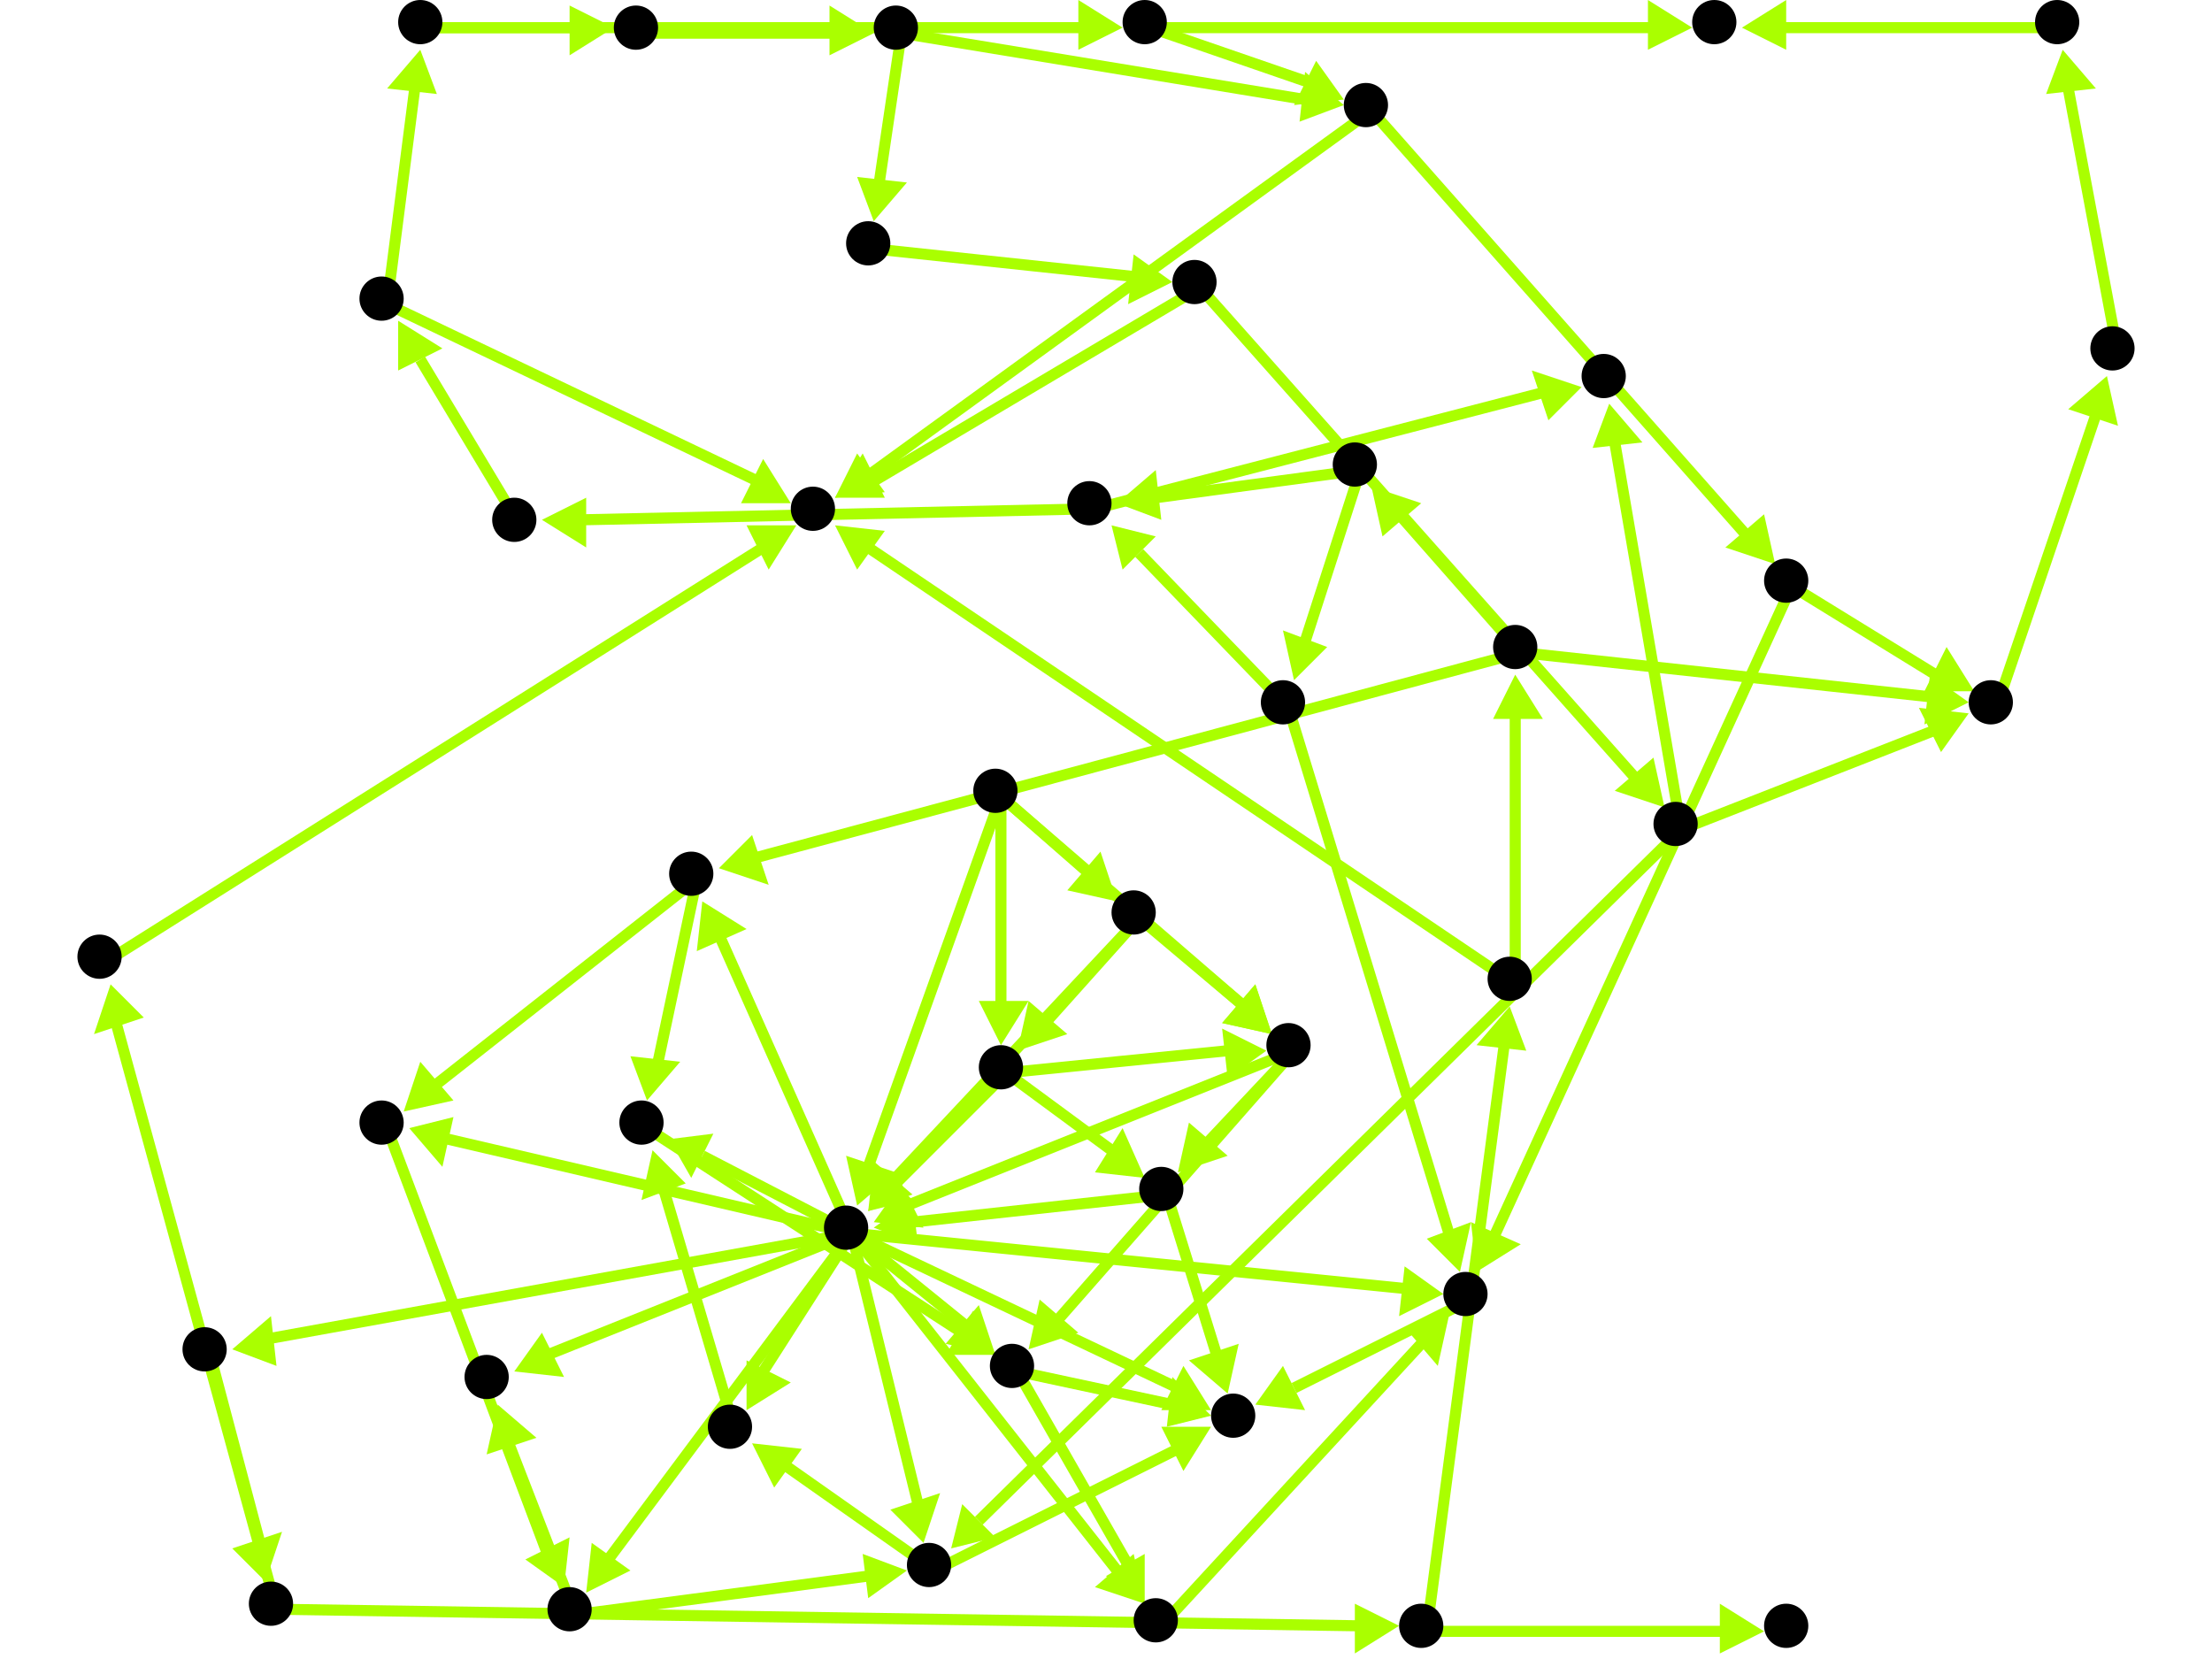 <?xml version="1.0" encoding="utf-8"?>
<!-- Created with Hypercube (http://tumic.wz.cz/hypercube) -->

<svg width="400" height="300" viewBox="0 0 400 300" xmlns="http://www.w3.org/2000/svg" baseProfile="tiny">

<g font-family="Helvetica" font-weight="normal">

<g>
	<polygon points="202,163 193,161 199,154" fill="#aaff00"/>
	<line x1="181" y1="144" x2="197" y2="158" stroke="#aaff00" stroke-width="2"/>
</g>
<g>
	<polygon points="181,189 177,181 186,181" fill="#aaff00"/>
	<line x1="181" y1="144" x2="181" y2="182" stroke="#aaff00" stroke-width="2"/>
</g>
<g>
	<polygon points="230,187 221,185 227,178" fill="#aaff00"/>
	<line x1="181" y1="144" x2="225" y2="182" stroke="#aaff00" stroke-width="2"/>
</g>
<g>
	<polygon points="155,218 153,209 162,212" fill="#aaff00"/>
	<line x1="181" y1="144" x2="157" y2="211" stroke="#aaff00" stroke-width="2"/>
</g>
<g>
	<polygon points="184,190 186,181 193,187" fill="#aaff00"/>
	<line x1="206" y1="166" x2="189" y2="185" stroke="#aaff00" stroke-width="2"/>
</g>
<g>
	<polygon points="230,187 221,185 227,178" fill="#aaff00"/>
	<line x1="206" y1="166" x2="225" y2="182" stroke="#aaff00" stroke-width="2"/>
</g>
<g>
	<polygon points="157,219 158,210 165,216" fill="#aaff00"/>
	<line x1="206" y1="166" x2="161" y2="214" stroke="#aaff00" stroke-width="2"/>
</g>
<g>
	<polygon points="229,190 222,195 221,186" fill="#aaff00"/>
	<line x1="182" y1="194" x2="222" y2="190" stroke="#aaff00" stroke-width="2"/>
</g>
<g>
	<polygon points="157,219 159,211 165,217" fill="#aaff00"/>
	<line x1="182" y1="194" x2="162" y2="214" stroke="#aaff00" stroke-width="2"/>
</g>
<g>
	<polygon points="207,213 198,212 203,204" fill="#aaff00"/>
	<line x1="182" y1="194" x2="201" y2="208" stroke="#aaff00" stroke-width="2"/>
</g>
<g>
	<polygon points="158,221 163,214 167,222" fill="#aaff00"/>
	<line x1="234" y1="190" x2="164" y2="218" stroke="#aaff00" stroke-width="2"/>
</g>
<g>
	<polygon points="213,212 215,203 222,209" fill="#aaff00"/>
	<line x1="234" y1="190" x2="218" y2="207" stroke="#aaff00" stroke-width="2"/>
</g>
<g>
	<polygon points="186,244 188,235 195,241" fill="#aaff00"/>
	<line x1="234" y1="190" x2="191" y2="239" stroke="#aaff00" stroke-width="2"/>
</g>
<g>
	<polygon points="180,245 171,243 177,236" fill="#aaff00"/>
	<line x1="154" y1="223" x2="175" y2="240" stroke="#aaff00" stroke-width="2"/>
</g>
<g>
	<polygon points="42,244 49,238 50,247" fill="#aaff00"/>
	<line x1="154" y1="223" x2="49" y2="242" stroke="#aaff00" stroke-width="2"/>
</g>
<g>
	<polygon points="219,255 210,255 214,247" fill="#aaff00"/>
	<line x1="154" y1="223" x2="213" y2="251" stroke="#aaff00" stroke-width="2"/>
</g>
<g>
	<polygon points="207,290 198,287 205,281" fill="#aaff00"/>
	<line x1="154" y1="223" x2="202" y2="284" stroke="#aaff00" stroke-width="2"/>
</g>
<g>
	<polygon points="261,234 253,238 254,229" fill="#aaff00"/>
	<line x1="154" y1="223" x2="254" y2="233" stroke="#aaff00" stroke-width="2"/>
</g>
<g>
	<polygon points="127,163 135,168 126,172" fill="#aaff00"/>
	<line x1="154" y1="223" x2="130" y2="169" stroke="#aaff00" stroke-width="2"/>
</g>
<g>
	<polygon points="74,204 82,202 80,211" fill="#aaff00"/>
	<line x1="154" y1="223" x2="81" y2="206" stroke="#aaff00" stroke-width="2"/>
</g>
<g>
	<polygon points="106,288 107,279 114,284" fill="#aaff00"/>
	<line x1="154" y1="223" x2="110" y2="282" stroke="#aaff00" stroke-width="2"/>
</g>
<g>
	<polygon points="167,279 161,273 170,270" fill="#aaff00"/>
	<line x1="154" y1="223" x2="166" y2="272" stroke="#aaff00" stroke-width="2"/>
</g>
<g>
	<polygon points="93,248 98,241 102,249" fill="#aaff00"/>
	<line x1="154" y1="223" x2="99" y2="245" stroke="#aaff00" stroke-width="2"/>
</g>
<g>
	<polygon points="135,255 135,246 143,250" fill="#aaff00"/>
	<line x1="154" y1="223" x2="138" y2="248" stroke="#aaff00" stroke-width="2"/>
</g>
<g>
	<polygon points="121,206 129,205 125,213" fill="#aaff00"/>
	<line x1="154" y1="223" x2="127" y2="209" stroke="#aaff00" stroke-width="2"/>
</g>
<g>
	<polygon points="219,256 211,258 212,249" fill="#aaff00"/>
	<line x1="184" y1="248" x2="212" y2="254" stroke="#aaff00" stroke-width="2"/>
</g>
<g>
	<polygon points="207,290 200,285 207,281" fill="#aaff00"/>
	<line x1="184" y1="248" x2="204" y2="283" stroke="#aaff00" stroke-width="2"/>
</g>
<g>
	<polygon points="158,222 165,217 166,225" fill="#aaff00"/>
	<line x1="211" y1="216" x2="165" y2="221" stroke="#aaff00" stroke-width="2"/>
</g>
<g>
	<polygon points="222,252 215,246 224,243" fill="#aaff00"/>
	<line x1="211" y1="216" x2="220" y2="245" stroke="#aaff00" stroke-width="2"/>
</g>
<g>
	<polygon points="227,254 232,247 236,255" fill="#aaff00"/>
	<line x1="266" y1="235" x2="234" y2="251" stroke="#aaff00" stroke-width="2"/>
</g>
<g>
	<polygon points="262,238 260,247 254,240" fill="#aaff00"/>
	<line x1="210" y1="294" x2="257" y2="243" stroke="#aaff00" stroke-width="2"/>
</g>
<g>
	<polygon points="267,230 266,221 275,225" fill="#aaff00"/>
	<line x1="324" y1="106" x2="270" y2="224" stroke="#aaff00" stroke-width="2"/>
</g>
<g>
	<polygon points="357,125 348,125 352,117" fill="#aaff00"/>
	<line x1="324" y1="106" x2="350" y2="122" stroke="#aaff00" stroke-width="2"/>
</g>
<g>
	<polygon points="381,68 383,77 374,74" fill="#aaff00"/>
	<line x1="361" y1="128" x2="379" y2="75" stroke="#aaff00" stroke-width="2"/>
</g>
<g>
	<polygon points="373,9 379,16 370,17" fill="#aaff00"/>
	<line x1="383" y1="64" x2="374" y2="16" stroke="#aaff00" stroke-width="2"/>
</g>
<g>
	<polygon points="315,5 323,0 323,9" fill="#aaff00"/>
	<line x1="373" y1="5" x2="322" y2="5" stroke="#aaff00" stroke-width="2"/>
</g>
<g>
	<polygon points="243,18 234,19 238,11" fill="#aaff00"/>
	<line x1="208" y1="5" x2="237" y2="15" stroke="#aaff00" stroke-width="2"/>
</g>
<g>
	<polygon points="306,5 298,9 298,0" fill="#aaff00"/>
	<line x1="208" y1="5" x2="299" y2="5" stroke="#aaff00" stroke-width="2"/>
</g>
<g>
	<polygon points="151,90 155,82 160,89" fill="#aaff00"/>
	<line x1="248" y1="20" x2="157" y2="86" stroke="#aaff00" stroke-width="2"/>
</g>
<g>
	<polygon points="321,102 312,99 319,93" fill="#aaff00"/>
	<line x1="248" y1="20" x2="316" y2="97" stroke="#aaff00" stroke-width="2"/>
</g>
<g>
	<polygon points="144,95 139,103 135,95" fill="#aaff00"/>
	<line x1="19" y1="174" x2="138" y2="99" stroke="#aaff00" stroke-width="2"/>
</g>
<g>
	<polygon points="253,294 245,299 245,290" fill="#aaff00"/>
	<line x1="50" y1="291" x2="246" y2="294" stroke="#aaff00" stroke-width="2"/>
</g>
<g>
	<polygon points="20,178 26,184 17,187" fill="#aaff00"/>
	<line x1="50" y1="291" x2="21" y2="185" stroke="#aaff00" stroke-width="2"/>
</g>
<g>
	<polygon points="273,182 276,190 267,189" fill="#aaff00"/>
	<line x1="258" y1="295" x2="272" y2="189" stroke="#aaff00" stroke-width="2"/>
</g>
<g>
	<polygon points="319,295 311,299 311,290" fill="#aaff00"/>
	<line x1="258" y1="295" x2="312" y2="295" stroke="#aaff00" stroke-width="2"/>
</g>
<g>
	<polygon points="151,95 160,96 155,103" fill="#aaff00"/>
	<line x1="274" y1="178" x2="157" y2="99" stroke="#aaff00" stroke-width="2"/>
</g>
<g>
	<polygon points="274,122 279,130 270,130" fill="#aaff00"/>
	<line x1="274" y1="178" x2="274" y2="129" stroke="#aaff00" stroke-width="2"/>
</g>
<g>
	<polygon points="130,157 136,151 139,160" fill="#aaff00"/>
	<line x1="275" y1="118" x2="137" y2="155" stroke="#aaff00" stroke-width="2"/>
</g>
<g>
	<polygon points="248,88 257,91 250,97" fill="#aaff00"/>
	<line x1="275" y1="118" x2="253" y2="93" stroke="#aaff00" stroke-width="2"/>
</g>
<g>
	<polygon points="356,127 348,131 349,122" fill="#aaff00"/>
	<line x1="275" y1="118" x2="349" y2="126" stroke="#aaff00" stroke-width="2"/>
</g>
<g>
	<polygon points="73,201 76,192 82,199" fill="#aaff00"/>
	<line x1="126" y1="159" x2="79" y2="196" stroke="#aaff00" stroke-width="2"/>
</g>
<g>
	<polygon points="117,199 114,191 123,192" fill="#aaff00"/>
	<line x1="126" y1="159" x2="119" y2="192" stroke="#aaff00" stroke-width="2"/>
</g>
<g>
	<polygon points="102,287 95,282 103,278" fill="#aaff00"/>
	<line x1="70" y1="204" x2="99" y2="281" stroke="#aaff00" stroke-width="2"/>
</g>
<g>
	<polygon points="164,284 157,289 156,281" fill="#aaff00"/>
	<line x1="104" y1="292" x2="157" y2="285" stroke="#aaff00" stroke-width="2"/>
</g>
<g>
	<polygon points="90,254 97,260 88,263" fill="#aaff00"/>
	<line x1="104" y1="292" x2="92" y2="261" stroke="#aaff00" stroke-width="2"/>
</g>
<g>
	<polygon points="219,258 214,266 210,258" fill="#aaff00"/>
	<line x1="169" y1="284" x2="213" y2="262" stroke="#aaff00" stroke-width="2"/>
</g>
<g>
	<polygon points="136,261 145,262 140,269" fill="#aaff00"/>
	<line x1="169" y1="284" x2="142" y2="265" stroke="#aaff00" stroke-width="2"/>
</g>
<g>
	<polygon points="118,208 124,214 116,217" fill="#aaff00"/>
	<line x1="133" y1="259" x2="120" y2="215" stroke="#aaff00" stroke-width="2"/>
</g>
<g>
	<polygon points="180,245 171,245 176,237" fill="#aaff00"/>
	<line x1="117" y1="204" x2="174" y2="241" stroke="#aaff00" stroke-width="2"/>
</g>
<g>
	<polygon points="356,129 351,136 347,128" fill="#aaff00"/>
	<line x1="304" y1="150" x2="350" y2="132" stroke="#aaff00" stroke-width="2"/>
</g>
<g>
	<polygon points="172,280 174,272 180,278" fill="#aaff00"/>
	<line x1="304" y1="150" x2="177" y2="275" stroke="#aaff00" stroke-width="2"/>
</g>
<g>
	<polygon points="291,73 297,80 288,81" fill="#aaff00"/>
	<line x1="304" y1="150" x2="292" y2="80" stroke="#aaff00" stroke-width="2"/>
</g>
<g>
	<polygon points="98,94 106,90 106,99" fill="#aaff00"/>
	<line x1="198" y1="92" x2="105" y2="94" stroke="#aaff00" stroke-width="2"/>
</g>
<g>
	<polygon points="286,70 280,76 277,67" fill="#aaff00"/>
	<line x1="198" y1="92" x2="279" y2="71" stroke="#aaff00" stroke-width="2"/>
</g>
<g>
	<polygon points="72,58 80,63 72,67" fill="#aaff00"/>
	<line x1="94" y1="95" x2="76" y2="65" stroke="#aaff00" stroke-width="2"/>
</g>
<g>
	<polygon points="143,91 134,91 138,83" fill="#aaff00"/>
	<line x1="70" y1="55" x2="137" y2="87" stroke="#aaff00" stroke-width="2"/>
</g>
<g>
	<polygon points="76,9 79,17 70,16" fill="#aaff00"/>
	<line x1="70" y1="55" x2="75" y2="16" stroke="#aaff00" stroke-width="2"/>
</g>
<g>
	<polygon points="203,5 195,9 195,0" fill="#aaff00"/>
	<line x1="77" y1="5" x2="196" y2="5" stroke="#aaff00" stroke-width="2"/>
</g>
<g>
	<polygon points="111,5 103,10 103,1" fill="#aaff00"/>
	<line x1="77" y1="5" x2="104" y2="5" stroke="#aaff00" stroke-width="2"/>
</g>
<g>
	<polygon points="158,6 150,10 150,1" fill="#aaff00"/>
	<line x1="116" y1="6" x2="151" y2="6" stroke="#aaff00" stroke-width="2"/>
</g>
<g>
	<polygon points="243,19 235,22 236,13" fill="#aaff00"/>
	<line x1="163" y1="6" x2="236" y2="18" stroke="#aaff00" stroke-width="2"/>
</g>
<g>
	<polygon points="158,40 155,32 164,33" fill="#aaff00"/>
	<line x1="163" y1="6" x2="159" y2="33" stroke="#aaff00" stroke-width="2"/>
</g>
<g>
	<polygon points="212,51 204,55 205,46" fill="#aaff00"/>
	<line x1="158" y1="45" x2="205" y2="50" stroke="#aaff00" stroke-width="2"/>
</g>
<g>
	<polygon points="151,90 156,82 160,90" fill="#aaff00"/>
	<line x1="217" y1="52" x2="158" y2="87" stroke="#aaff00" stroke-width="2"/>
</g>
<g>
	<polygon points="301,146 292,143 299,137" fill="#aaff00"/>
	<line x1="217" y1="52" x2="296" y2="141" stroke="#aaff00" stroke-width="2"/>
</g>
<g>
	<polygon points="202,91 209,85 210,94" fill="#aaff00"/>
	<line x1="246" y1="85" x2="209" y2="90" stroke="#aaff00" stroke-width="2"/>
</g>
<g>
	<polygon points="234,123 232,114 240,117" fill="#aaff00"/>
	<line x1="246" y1="85" x2="236" y2="116" stroke="#aaff00" stroke-width="2"/>
</g>
<g>
	<polygon points="264,230 258,224 266,221" fill="#aaff00"/>
	<line x1="233" y1="128" x2="262" y2="223" stroke="#aaff00" stroke-width="2"/>
</g>
<g>
	<polygon points="201,95 209,97 203,103" fill="#aaff00"/>
	<line x1="233" y1="128" x2="206" y2="100" stroke="#aaff00" stroke-width="2"/>
</g>
<g>
	<polygon points="48,286 42,280 51,277" fill="#aaff00"/>
	<line x1="38" y1="245" x2="47" y2="279" stroke="#aaff00" stroke-width="2"/>
</g>

<g fill="#000000">
	<circle cx="180" cy="143" r="4"/>
</g>
<g fill="#000000">
	<circle cx="205" cy="165" r="4"/>
</g>
<g fill="#000000">
	<circle cx="181" cy="193" r="4"/>
</g>
<g fill="#000000">
	<circle cx="233" cy="189" r="4"/>
</g>
<g fill="#000000">
	<circle cx="153" cy="222" r="4"/>
</g>
<g fill="#000000">
	<circle cx="210" cy="215" r="4"/>
</g>
<g fill="#000000">
	<circle cx="183" cy="247" r="4"/>
</g>
<g fill="#000000">
	<circle cx="37" cy="244" r="4"/>
</g>
<g fill="#000000">
	<circle cx="223" cy="256" r="4"/>
</g>
<g fill="#000000">
	<circle cx="209" cy="293" r="4"/>
</g>
<g fill="#000000">
	<circle cx="49" cy="290" r="4"/>
</g>
<g fill="#000000">
	<circle cx="265" cy="234" r="4"/>
</g>
<g fill="#000000">
	<circle cx="257" cy="294" r="4"/>
</g>
<g fill="#000000">
	<circle cx="18" cy="173" r="4"/>
</g>
<g fill="#000000">
	<circle cx="273" cy="177" r="4"/>
</g>
<g fill="#000000">
	<circle cx="323" cy="294" r="4"/>
</g>
<g fill="#000000">
	<circle cx="147" cy="92" r="4"/>
</g>
<g fill="#000000">
	<circle cx="274" cy="117" r="4"/>
</g>
<g fill="#000000">
	<circle cx="125" cy="158" r="4"/>
</g>
<g fill="#000000">
	<circle cx="245" cy="84" r="4"/>
</g>
<g fill="#000000">
	<circle cx="360" cy="127" r="4"/>
</g>
<g fill="#000000">
	<circle cx="207" cy="4" r="4"/>
</g>
<g fill="#000000">
	<circle cx="247" cy="19" r="4"/>
</g>
<g fill="#000000">
	<circle cx="323" cy="105" r="4"/>
</g>
<g fill="#000000">
	<circle cx="69" cy="203" r="4"/>
</g>
<g fill="#000000">
	<circle cx="197" cy="91" r="4"/>
</g>
<g fill="#000000">
	<circle cx="232" cy="127" r="4"/>
</g>
<g fill="#000000">
	<circle cx="382" cy="63" r="4"/>
</g>
<g fill="#000000">
	<circle cx="103" cy="291" r="4"/>
</g>
<g fill="#000000">
	<circle cx="93" cy="94" r="4"/>
</g>
<g fill="#000000">
	<circle cx="372" cy="4" r="4"/>
</g>
<g fill="#000000">
	<circle cx="168" cy="283" r="4"/>
</g>
<g fill="#000000">
	<circle cx="88" cy="249" r="4"/>
</g>
<g fill="#000000">
	<circle cx="69" cy="54" r="4"/>
</g>
<g fill="#000000">
	<circle cx="310" cy="4" r="4"/>
</g>
<g fill="#000000">
	<circle cx="132" cy="258" r="4"/>
</g>
<g fill="#000000">
	<circle cx="76" cy="4" r="4"/>
</g>
<g fill="#000000">
	<circle cx="116" cy="203" r="4"/>
</g>
<g fill="#000000">
	<circle cx="115" cy="5" r="4"/>
</g>
<g fill="#000000">
	<circle cx="162" cy="5" r="4"/>
</g>
<g fill="#000000">
	<circle cx="157" cy="44" r="4"/>
</g>
<g fill="#000000">
	<circle cx="216" cy="51" r="4"/>
</g>
<g fill="#000000">
	<circle cx="303" cy="149" r="4"/>
</g>
<g fill="#000000">
	<circle cx="290" cy="68" r="4"/>
</g>

</g>

</svg>
